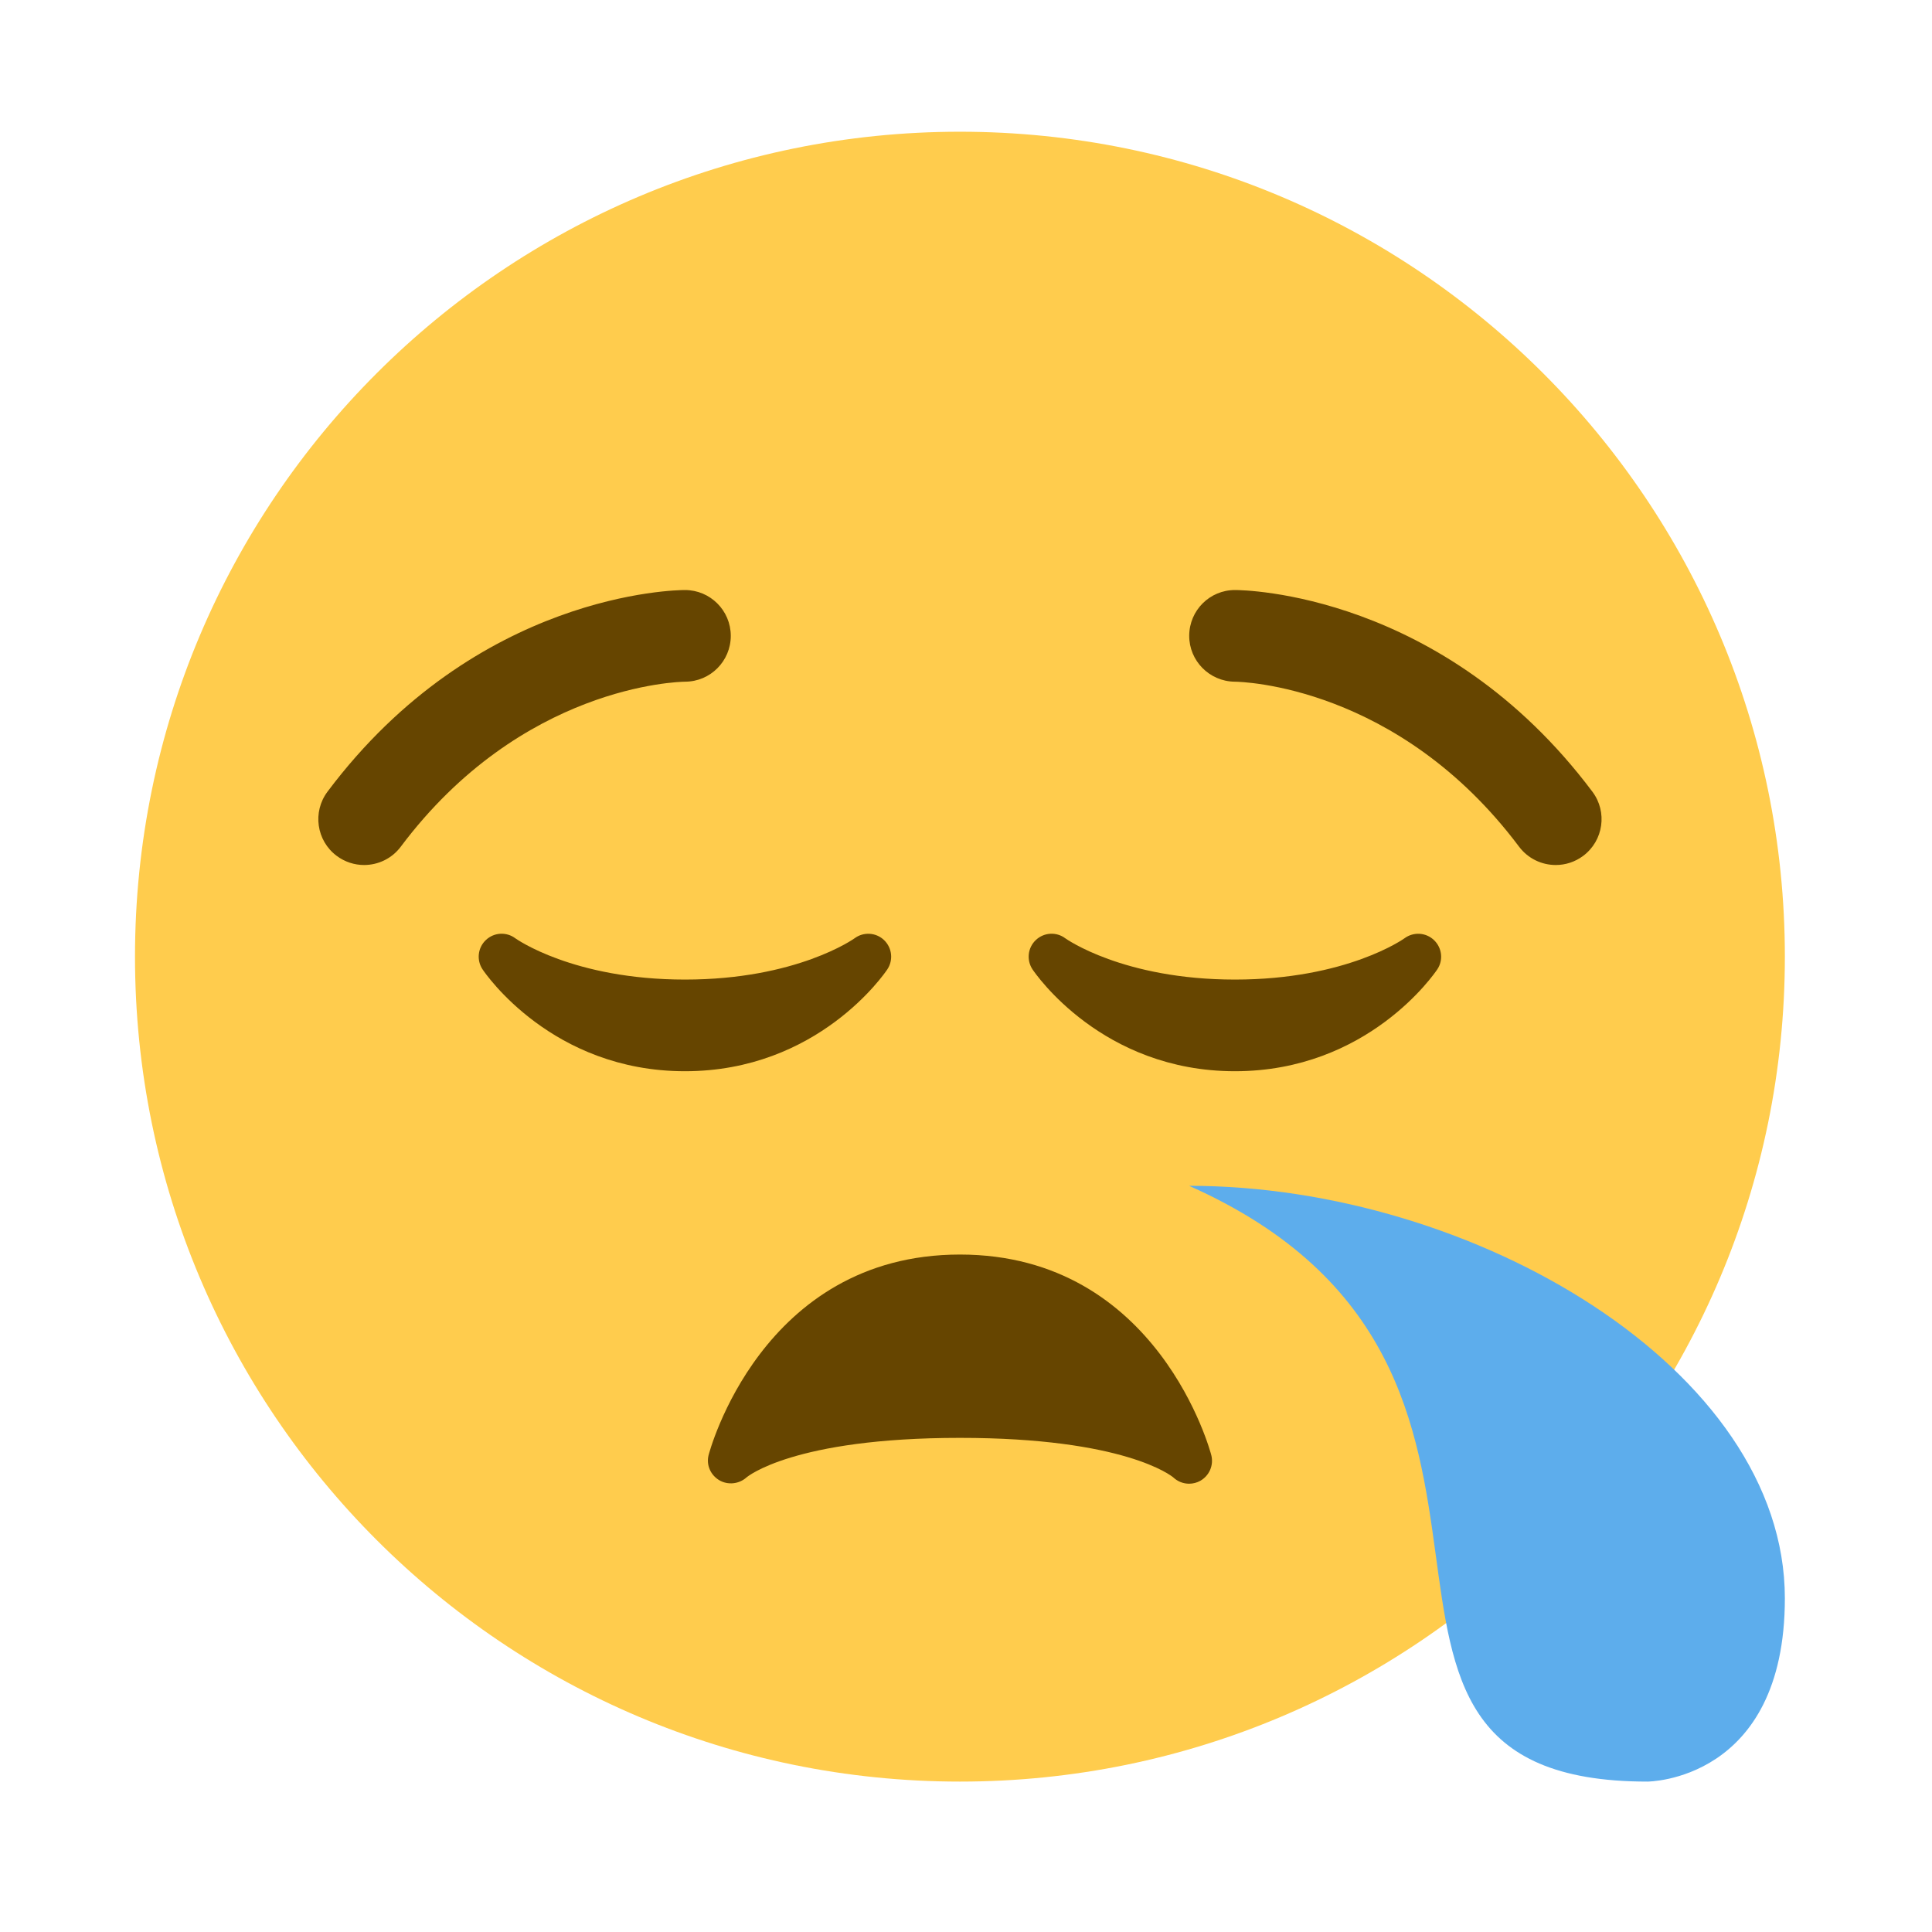 <svg width="88" height="88" viewBox="0 0 88 88" fill="none" xmlns="http://www.w3.org/2000/svg">
<g filter="url(#filter0_d)">
<path d="M79.298 41.575C79.298 62.326 62.475 79.149 41.724 79.149C20.972 79.149 4.149 62.326 4.149 41.575C4.149 20.823 20.972 4 41.724 4C62.475 4 79.298 20.823 79.298 41.575Z" fill="#FFCC4D"/>
<path d="M53.174 64.284C53.151 64.192 50.783 55.143 41.724 55.143C32.664 55.143 30.297 64.192 30.274 64.284C30.163 64.729 30.366 65.184 30.758 65.42C31.151 65.654 31.662 65.599 32.002 65.295C32.021 65.278 34.117 63.493 41.724 63.493C49.218 63.493 51.362 65.226 51.443 65.295C51.641 65.482 51.9 65.581 52.161 65.581C52.337 65.581 52.514 65.537 52.675 65.447C53.084 65.213 53.288 64.739 53.174 64.284ZM36.929 40.735C36.902 40.754 34.294 42.618 29.199 42.618C24.101 42.618 21.496 40.754 21.475 40.74C21.07 40.435 20.503 40.464 20.131 40.817C19.761 41.165 19.697 41.731 19.981 42.155C20.108 42.343 23.143 46.793 29.199 46.793C35.253 46.793 38.29 42.343 38.417 42.153C38.697 41.731 38.634 41.172 38.269 40.821C37.902 40.468 37.332 40.437 36.929 40.735ZM63.319 40.823C62.953 40.47 62.386 40.435 61.977 40.735C61.951 40.754 59.342 42.618 54.249 42.618C49.153 42.618 46.546 40.754 46.525 40.74C46.122 40.435 45.552 40.464 45.181 40.817C44.811 41.165 44.748 41.731 45.03 42.155C45.158 42.343 48.193 46.793 54.249 46.793C60.302 46.793 63.34 42.343 63.467 42.153C63.749 41.733 63.684 41.174 63.319 40.823ZM68.863 37.4C68.226 37.4 67.602 37.111 67.191 36.565C61.678 29.215 54.539 29.052 54.236 29.05C53.088 29.037 52.161 28.098 52.167 26.952C52.174 25.802 53.1 24.875 54.249 24.875C54.633 24.875 63.719 24.979 70.531 34.06C71.224 34.982 71.036 36.291 70.114 36.982C69.738 37.264 69.299 37.4 68.863 37.4ZM14.585 37.4C14.15 37.4 13.71 37.264 13.334 36.982C12.411 36.291 12.226 34.982 12.917 34.06C19.726 24.979 28.815 24.875 29.199 24.875C30.351 24.875 31.286 25.81 31.286 26.962C31.286 28.112 30.358 29.046 29.207 29.05C28.882 29.054 21.757 29.229 16.255 36.565C15.847 37.111 15.219 37.4 14.585 37.4Z" fill="#664500"/>
<path d="M52.161 52.012C65.126 52.012 79.298 60.362 79.298 70.799C79.298 79.149 73.036 79.149 73.036 79.149C56.336 79.149 70.948 60.362 52.161 52.012Z" fill="#5DADEC"/>
</g>
<defs>
<filter id="filter0_d" x="0.149" y="0" width="87.149" height="87.149" filterUnits="userSpaceOnUse" color-interpolation-filters="sRGB">
<feFlood flood-opacity="0" result="BackgroundImageFix"/>
<feColorMatrix in="SourceAlpha" type="matrix" values="0 0 0 0 0 0 0 0 0 0 0 0 0 0 0 0 0 0 127 0"/>
<feOffset dx="2" dy="2"/>
<feGaussianBlur stdDeviation="3"/>
<feColorMatrix type="matrix" values="0 0 0 0 0 0 0 0 0 0 0 0 0 0 0 0 0 0 0.25 0"/>
<feBlend mode="normal" in2="BackgroundImageFix" result="effect1_dropShadow"/>
<feBlend mode="normal" in="SourceGraphic" in2="effect1_dropShadow" result="shape"/>
</filter>
</defs>
</svg>
